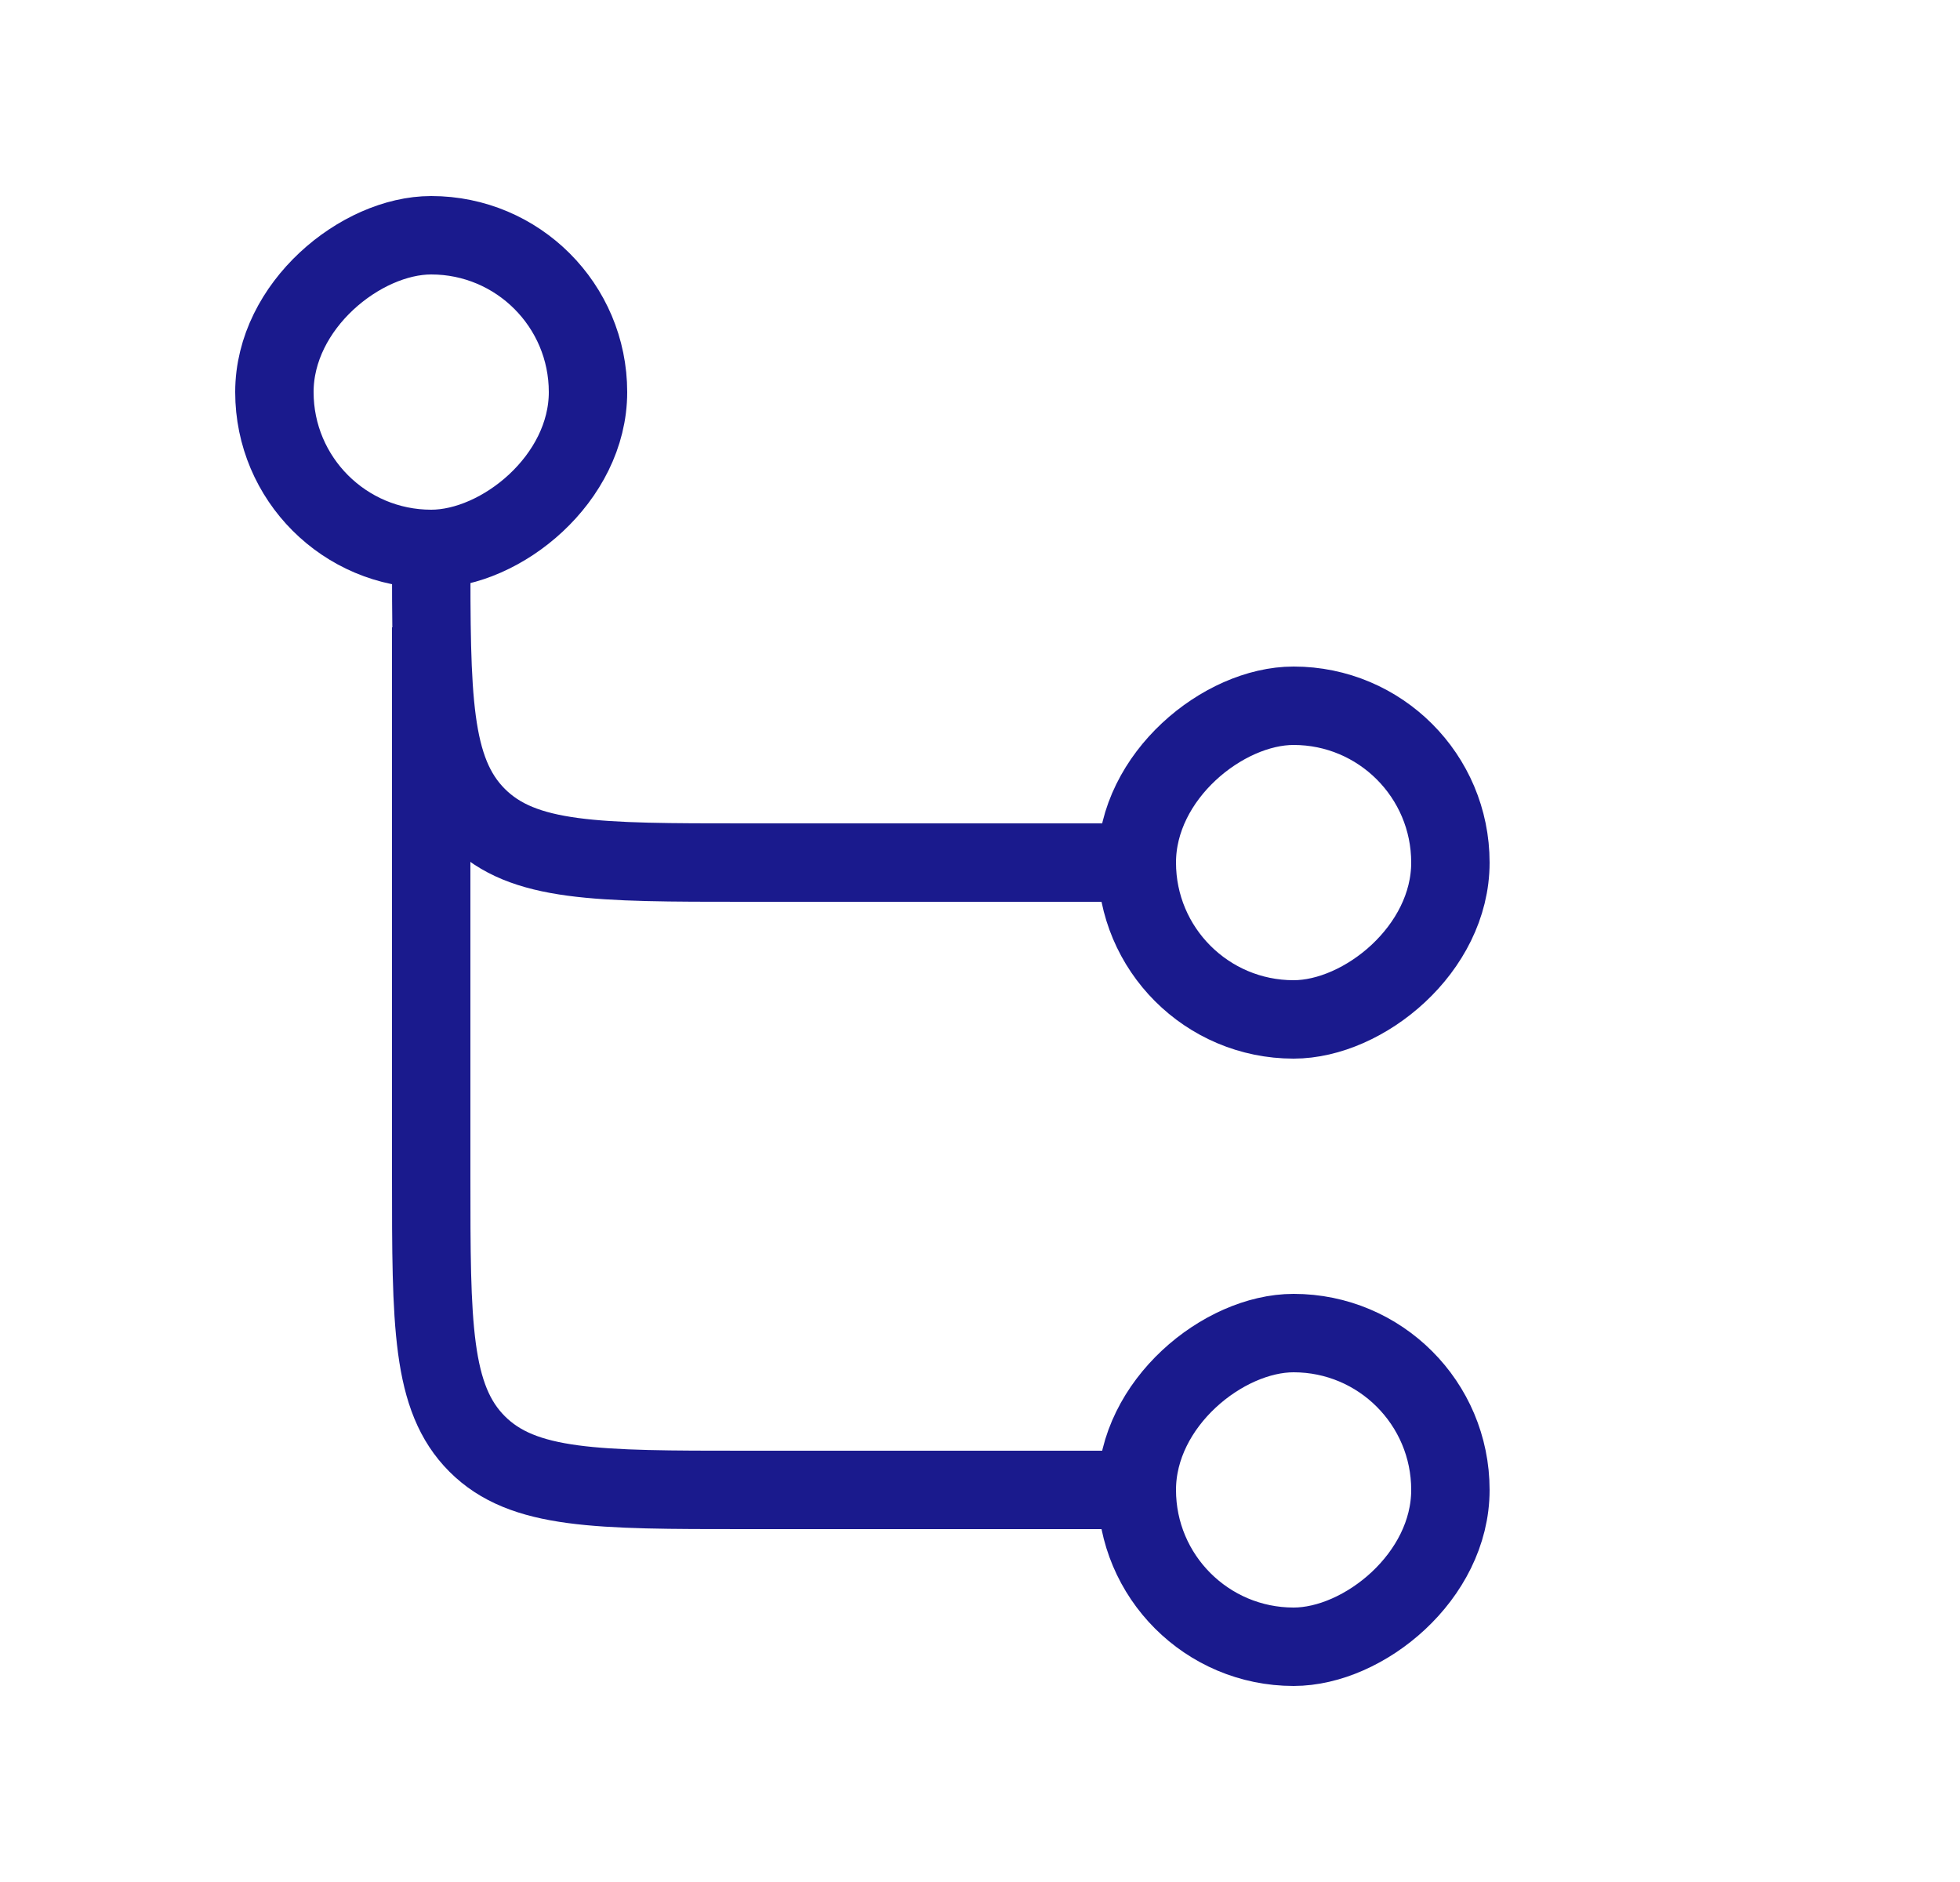 <svg width="25" height="24" viewBox="0 0 25 24" fill="none" xmlns="http://www.w3.org/2000/svg">
<rect x="18.5" y="9" width="4" height="4" rx="2" transform="rotate(90 18.5 9)" stroke="#1A1A8D"/>
<rect x="18.5" y="17" width="4" height="4" rx="2" transform="rotate(90 18.5 17)" stroke="#1A1A8D"/>
<rect x="3.5" y="7" width="4" height="4" rx="2" transform="rotate(-90 3.5 7)" stroke="#1A1A8D"/>
<path d="M5.5 8V15C5.5 16.886 5.5 17.828 6.086 18.414C6.672 19 7.614 19 9.5 19H14.5" stroke="#1A1A8D"/>
<path d="M5.5 7V7C5.5 8.886 5.5 9.828 6.086 10.414C6.672 11 7.614 11 9.5 11H14.5" stroke="#1A1A8D"/>
</svg>

